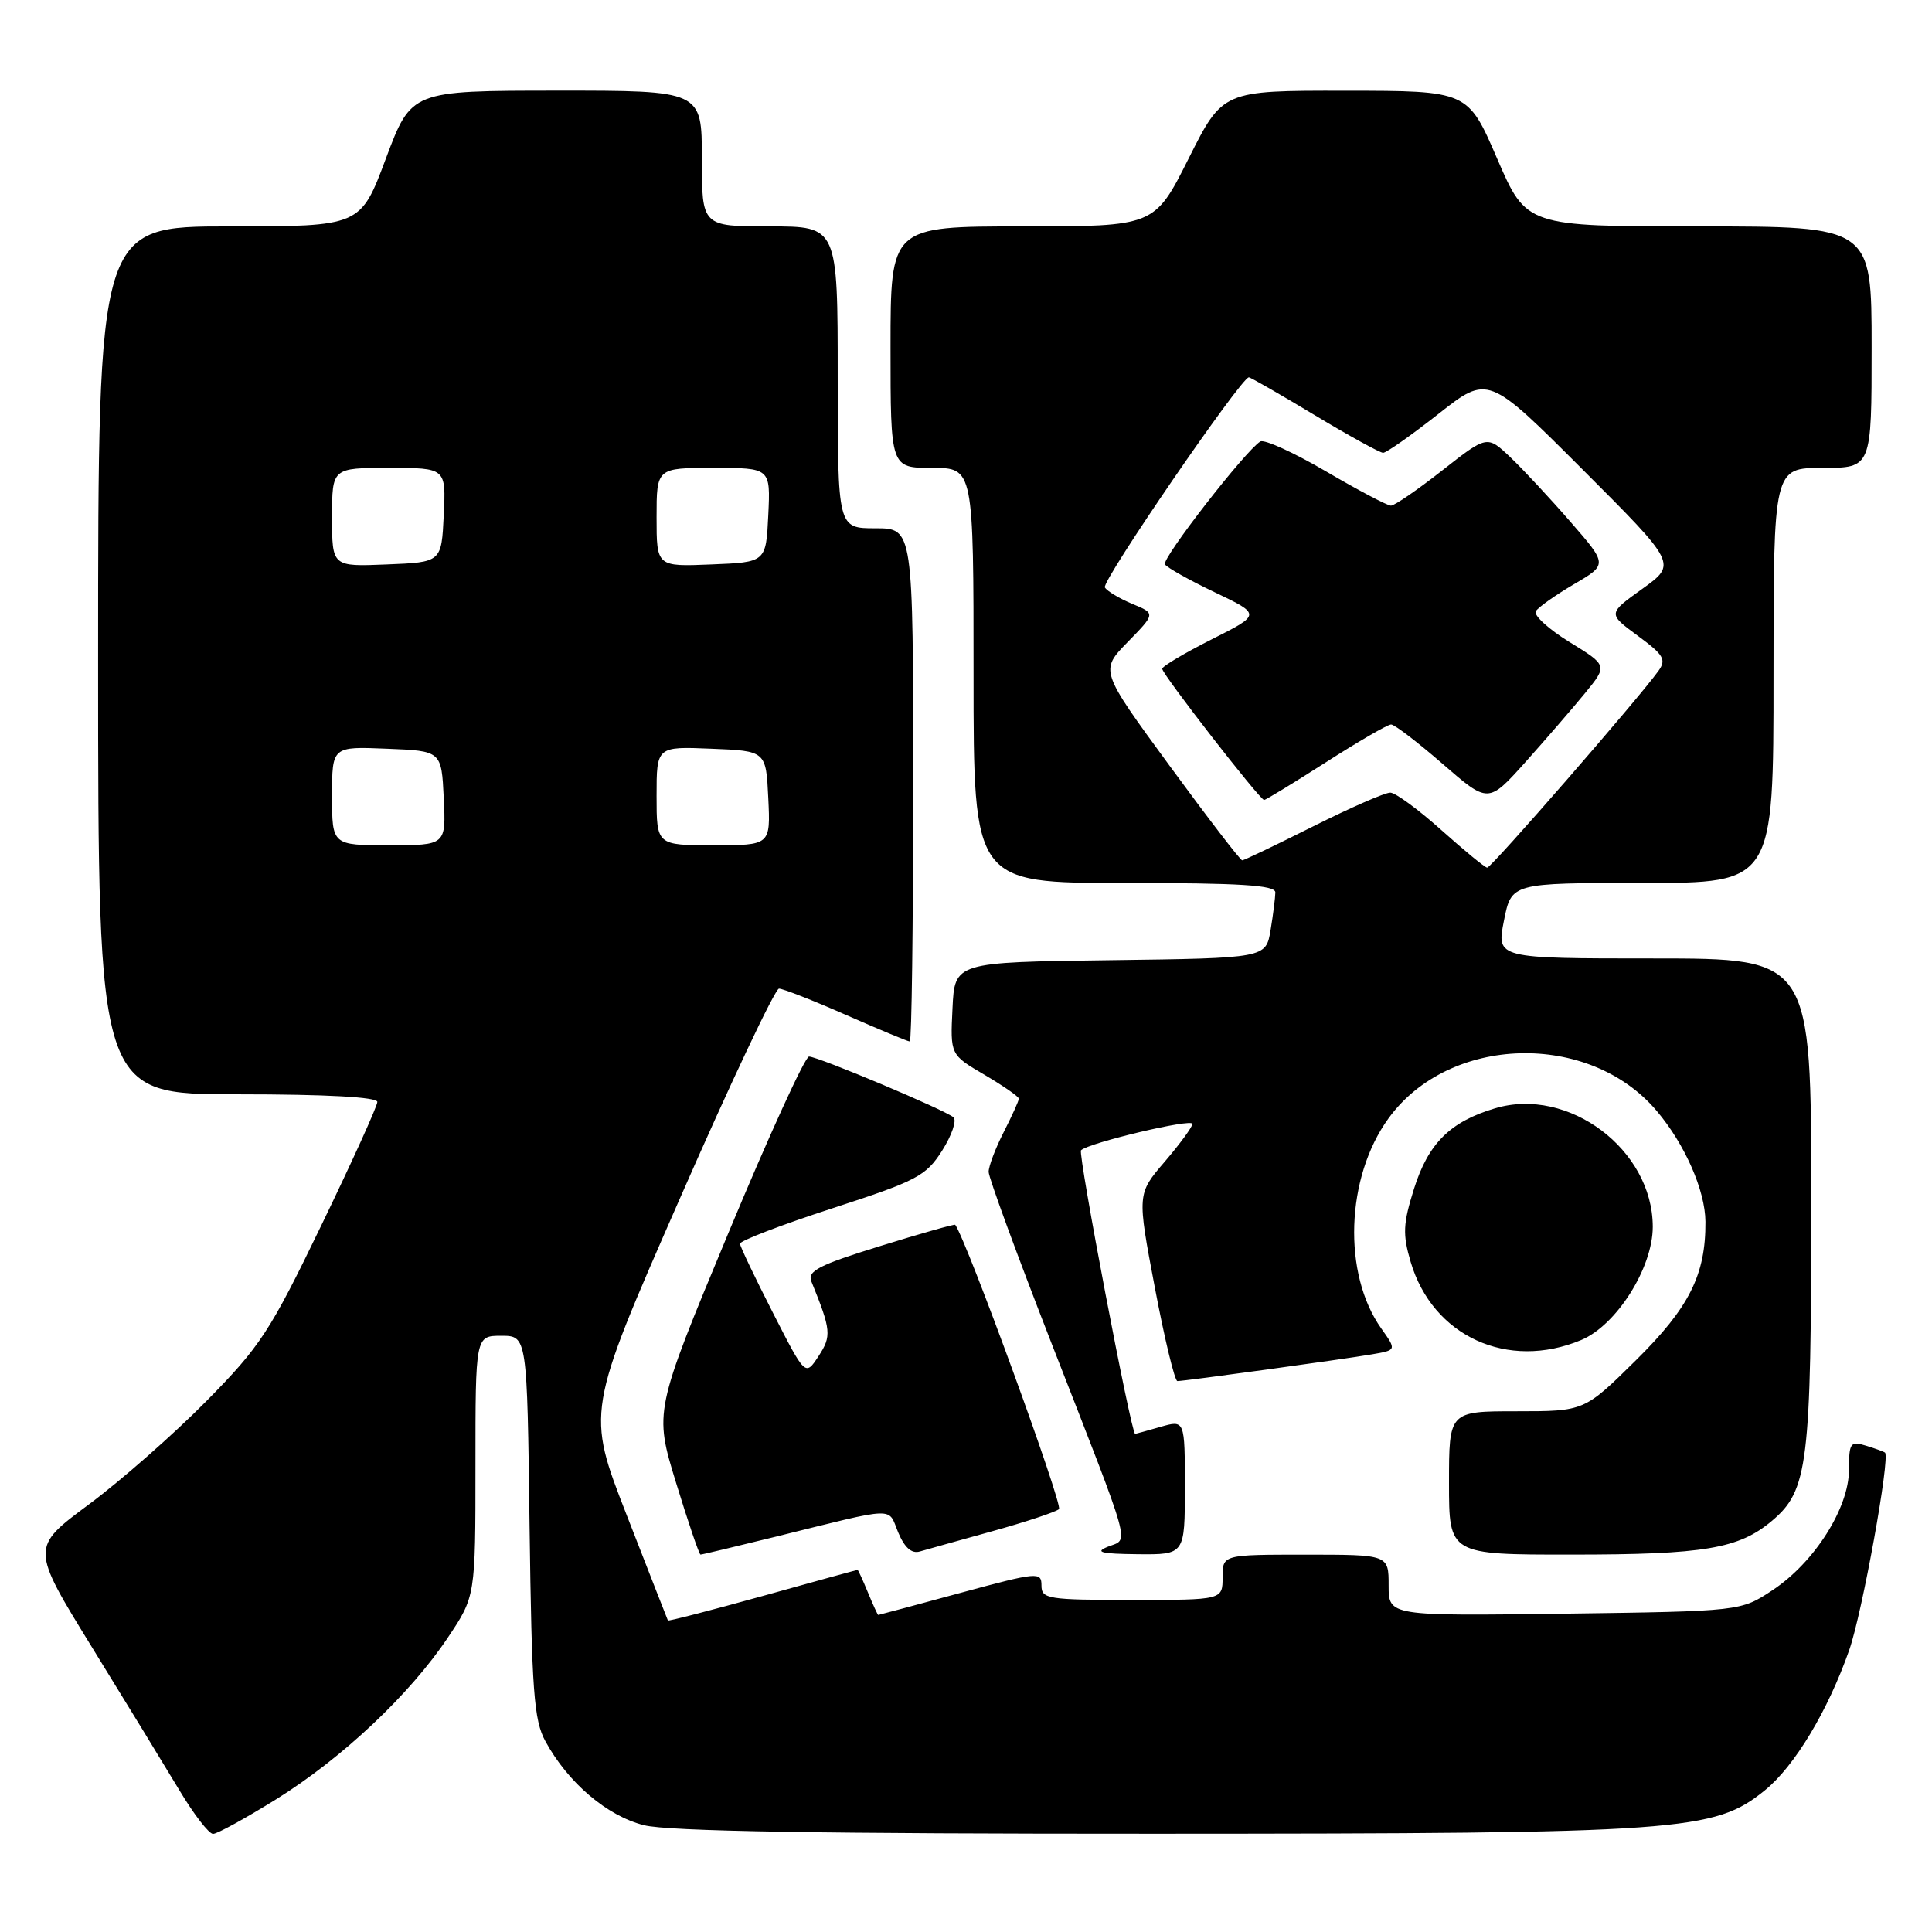 <?xml version="1.0" encoding="UTF-8" standalone="no"?>
<!DOCTYPE svg PUBLIC "-//W3C//DTD SVG 1.1//EN" "http://www.w3.org/Graphics/SVG/1.1/DTD/svg11.dtd" >
<svg xmlns="http://www.w3.org/2000/svg" xmlns:xlink="http://www.w3.org/1999/xlink" version="1.1" viewBox="0 0 256 256">
 <g >
 <path fill="currentColor"
d=" M 36.60 238.41 C 45.37 232.94 54.27 224.56 59.33 217.01 C 63.00 211.53 63.00 211.53 63.00 194.26 C 63.00 177.00 63.00 177.00 66.42 177.00 C 69.85 177.00 69.85 177.00 70.17 202.25 C 70.46 224.10 70.74 227.93 72.27 230.73 C 75.27 236.23 80.43 240.62 85.33 241.85 C 88.52 242.66 108.83 242.99 153.19 242.98 C 222.98 242.96 227.14 242.67 233.85 237.23 C 237.78 234.05 242.20 226.71 245.03 218.65 C 246.75 213.76 250.49 193.09 249.77 192.48 C 249.62 192.35 248.49 191.94 247.25 191.56 C 245.19 190.92 245.00 191.18 245.00 194.74 C 245.00 199.82 240.43 207.02 234.88 210.70 C 230.65 213.50 230.65 213.50 207.33 213.82 C 184.00 214.13 184.00 214.13 184.00 210.07 C 184.00 206.00 184.00 206.00 173.00 206.00 C 162.00 206.00 162.00 206.00 162.00 209.00 C 162.00 212.00 162.00 212.00 150.00 212.00 C 138.83 212.00 138.00 211.87 138.00 210.08 C 138.00 208.25 137.51 208.29 127.25 211.07 C 121.34 212.68 116.44 213.99 116.37 213.99 C 116.30 214.00 115.68 212.65 115.00 211.00 C 114.32 209.35 113.70 208.00 113.63 208.01 C 113.56 208.01 107.90 209.57 101.05 211.48 C 94.20 213.38 88.55 214.84 88.50 214.72 C 88.44 214.60 85.99 208.33 83.05 200.78 C 77.70 187.07 77.70 187.07 89.99 159.03 C 96.74 143.62 102.70 131.00 103.22 131.00 C 103.75 131.00 107.76 132.57 112.14 134.50 C 116.51 136.42 120.30 138.00 120.55 138.00 C 120.80 138.00 121.00 122.70 121.00 104.00 C 121.00 70.00 121.00 70.00 116.00 70.00 C 111.00 70.00 111.00 70.00 111.00 50.00 C 111.00 30.00 111.00 30.00 102.00 30.00 C 93.00 30.00 93.00 30.00 93.00 21.00 C 93.00 12.00 93.00 12.00 73.75 12.01 C 54.50 12.02 54.50 12.02 51.13 21.01 C 47.77 30.00 47.77 30.00 30.38 30.00 C 13.00 30.00 13.00 30.00 13.00 87.50 C 13.00 145.00 13.00 145.00 31.50 145.00 C 43.24 145.00 50.00 145.37 50.00 146.01 C 50.00 146.56 46.66 153.93 42.57 162.38 C 35.78 176.44 34.47 178.44 27.32 185.68 C 23.02 190.04 16.02 196.19 11.78 199.34 C 4.06 205.07 4.06 205.07 12.20 218.29 C 16.68 225.55 21.89 234.09 23.79 237.25 C 25.68 240.41 27.68 243.00 28.23 243.00 C 28.78 243.00 32.54 240.93 36.60 238.41 Z  M 102.82 203.61 C 119.07 199.59 117.61 199.65 119.01 203.04 C 119.86 205.07 120.79 205.90 121.88 205.58 C 122.77 205.32 127.10 204.11 131.50 202.89 C 135.90 201.67 139.87 200.35 140.32 199.97 C 140.90 199.47 128.08 164.34 126.57 162.29 C 126.48 162.18 122.01 163.44 116.63 165.11 C 108.45 167.64 106.95 168.42 107.52 169.82 C 110.13 176.25 110.21 177.03 108.46 179.70 C 106.71 182.37 106.71 182.37 102.41 173.94 C 100.04 169.30 98.08 165.19 98.05 164.80 C 98.02 164.42 103.51 162.31 110.25 160.12 C 121.51 156.46 122.69 155.84 124.84 152.46 C 126.12 150.43 126.80 148.45 126.34 148.05 C 125.21 147.07 108.40 140.00 107.20 140.00 C 106.67 140.00 101.84 150.58 96.46 163.51 C 86.68 187.02 86.68 187.02 89.59 196.50 C 91.19 201.71 92.64 205.98 92.82 205.99 C 92.99 206.00 97.49 204.92 102.82 203.61 Z  M 157.00 197.07 C 157.00 188.14 157.00 188.14 153.76 189.07 C 151.97 189.58 150.47 190.00 150.41 190.00 C 149.89 190.00 142.81 152.86 143.24 152.42 C 144.24 151.43 158.00 148.16 158.00 148.92 C 158.00 149.32 156.35 151.57 154.34 153.92 C 150.67 158.20 150.67 158.20 153.02 170.60 C 154.31 177.42 155.66 183.00 156.01 183.00 C 156.98 183.00 178.02 180.11 181.78 179.46 C 185.06 178.90 185.06 178.90 183.04 176.05 C 177.88 168.81 178.31 156.02 183.97 148.21 C 192.00 137.11 210.57 136.59 219.53 147.21 C 223.26 151.62 225.95 157.75 225.98 161.88 C 226.02 168.91 223.85 173.25 216.76 180.25 C 209.93 187.00 209.93 187.00 200.96 187.00 C 192.00 187.00 192.00 187.00 192.00 196.50 C 192.00 206.00 192.00 206.00 208.25 205.99 C 225.84 205.99 230.40 205.22 234.79 201.52 C 239.58 197.49 240.00 194.08 240.00 159.13 C 240.00 127.00 240.00 127.00 219.14 127.00 C 198.29 127.00 198.29 127.00 199.28 122.00 C 200.27 117.00 200.27 117.00 217.63 117.00 C 235.00 117.00 235.00 117.00 235.00 89.50 C 235.00 62.00 235.00 62.00 241.50 62.00 C 248.00 62.00 248.00 62.00 248.00 46.00 C 248.00 30.00 248.00 30.00 225.13 30.00 C 202.26 30.00 202.26 30.00 198.38 21.02 C 194.50 12.03 194.50 12.03 178.26 12.02 C 162.02 12.00 162.02 12.00 157.50 21.00 C 152.98 30.00 152.98 30.00 135.49 30.00 C 118.00 30.00 118.00 30.00 118.00 46.00 C 118.00 62.00 118.00 62.00 123.50 62.00 C 129.00 62.00 129.00 62.00 129.00 89.50 C 129.00 117.00 129.00 117.00 149.00 117.00 C 164.34 117.00 169.00 117.29 168.99 118.25 C 168.98 118.94 168.70 121.18 168.36 123.23 C 167.74 126.96 167.74 126.96 147.12 127.23 C 126.50 127.50 126.50 127.50 126.21 133.63 C 125.91 139.76 125.91 139.76 130.46 142.42 C 132.95 143.89 135.00 145.31 135.00 145.58 C 135.00 145.86 134.10 147.84 133.00 150.00 C 131.90 152.16 131.00 154.53 131.00 155.28 C 131.00 156.02 134.76 166.28 139.36 178.07 C 150.18 205.81 149.63 203.82 146.82 204.94 C 145.00 205.67 145.86 205.89 150.75 205.94 C 157.00 206.00 157.00 206.00 157.00 197.07 Z  M 209.52 177.56 C 214.20 175.60 219.00 168.00 219.00 162.55 C 218.99 152.32 207.82 143.94 198.09 146.86 C 192.15 148.63 189.26 151.51 187.37 157.50 C 185.91 162.14 185.84 163.54 186.92 167.21 C 189.83 177.07 199.78 181.63 209.52 177.56 Z  M 44.00 105.46 C 44.00 98.91 44.00 98.91 51.25 99.21 C 58.50 99.50 58.50 99.50 58.80 105.75 C 59.10 112.00 59.10 112.00 51.55 112.00 C 44.00 112.00 44.00 112.00 44.00 105.46 Z  M 87.00 105.46 C 87.00 98.91 87.00 98.91 94.25 99.21 C 101.50 99.50 101.50 99.50 101.80 105.75 C 102.10 112.00 102.10 112.00 94.55 112.00 C 87.00 112.00 87.00 112.00 87.00 105.46 Z  M 44.00 68.54 C 44.00 62.00 44.00 62.00 51.55 62.00 C 59.10 62.00 59.10 62.00 58.80 68.25 C 58.50 74.50 58.50 74.50 51.25 74.79 C 44.00 75.09 44.00 75.09 44.00 68.54 Z  M 87.00 68.54 C 87.00 62.00 87.00 62.00 94.55 62.00 C 102.10 62.00 102.10 62.00 101.80 68.25 C 101.50 74.50 101.50 74.50 94.25 74.79 C 87.00 75.09 87.00 75.09 87.00 68.54 Z  M 191.00 110.00 C 187.97 107.29 184.93 105.05 184.23 105.03 C 183.53 105.01 178.93 107.03 174.00 109.50 C 169.07 111.97 164.84 114.00 164.60 114.00 C 164.35 114.00 160.01 108.34 154.95 101.43 C 145.74 88.85 145.74 88.85 149.43 85.07 C 153.12 81.29 153.12 81.29 150.04 80.02 C 148.34 79.31 146.71 78.34 146.40 77.84 C 145.91 77.05 164.46 50.00 165.48 50.00 C 165.70 50.00 169.62 52.25 174.19 55.00 C 178.76 57.75 182.85 60.00 183.27 60.00 C 183.70 60.00 187.00 57.68 190.61 54.84 C 197.17 49.68 197.17 49.68 209.69 62.20 C 222.21 74.72 222.21 74.72 217.62 78.02 C 213.03 81.31 213.03 81.31 217.01 84.24 C 220.46 86.78 220.83 87.40 219.75 88.90 C 217.08 92.61 197.60 115.00 197.06 114.97 C 196.75 114.95 194.03 112.71 191.00 110.00 Z  M 175.70 101.00 C 179.99 98.25 183.87 96.00 184.33 96.00 C 184.78 96.00 187.87 98.36 191.18 101.24 C 197.20 106.47 197.20 106.47 202.12 100.99 C 204.82 97.97 208.38 93.85 210.03 91.84 C 213.02 88.18 213.02 88.18 207.96 85.07 C 205.18 83.36 203.18 81.52 203.50 80.99 C 203.83 80.46 206.11 78.85 208.56 77.41 C 213.02 74.80 213.02 74.80 208.10 69.15 C 205.40 66.04 201.81 62.19 200.12 60.58 C 197.05 57.67 197.05 57.67 191.11 62.33 C 187.84 64.90 184.78 67.00 184.31 67.00 C 183.84 67.00 179.97 64.96 175.70 62.46 C 171.43 59.96 167.52 58.18 167.00 58.50 C 165.01 59.73 153.90 74.03 154.36 74.78 C 154.63 75.21 157.60 76.88 160.98 78.49 C 167.11 81.42 167.11 81.42 160.55 84.72 C 156.95 86.54 154.00 88.29 154.00 88.62 C 154.00 89.34 166.94 106.00 167.50 106.00 C 167.72 106.00 171.40 103.75 175.70 101.00 Z "/>
</g>
</svg>